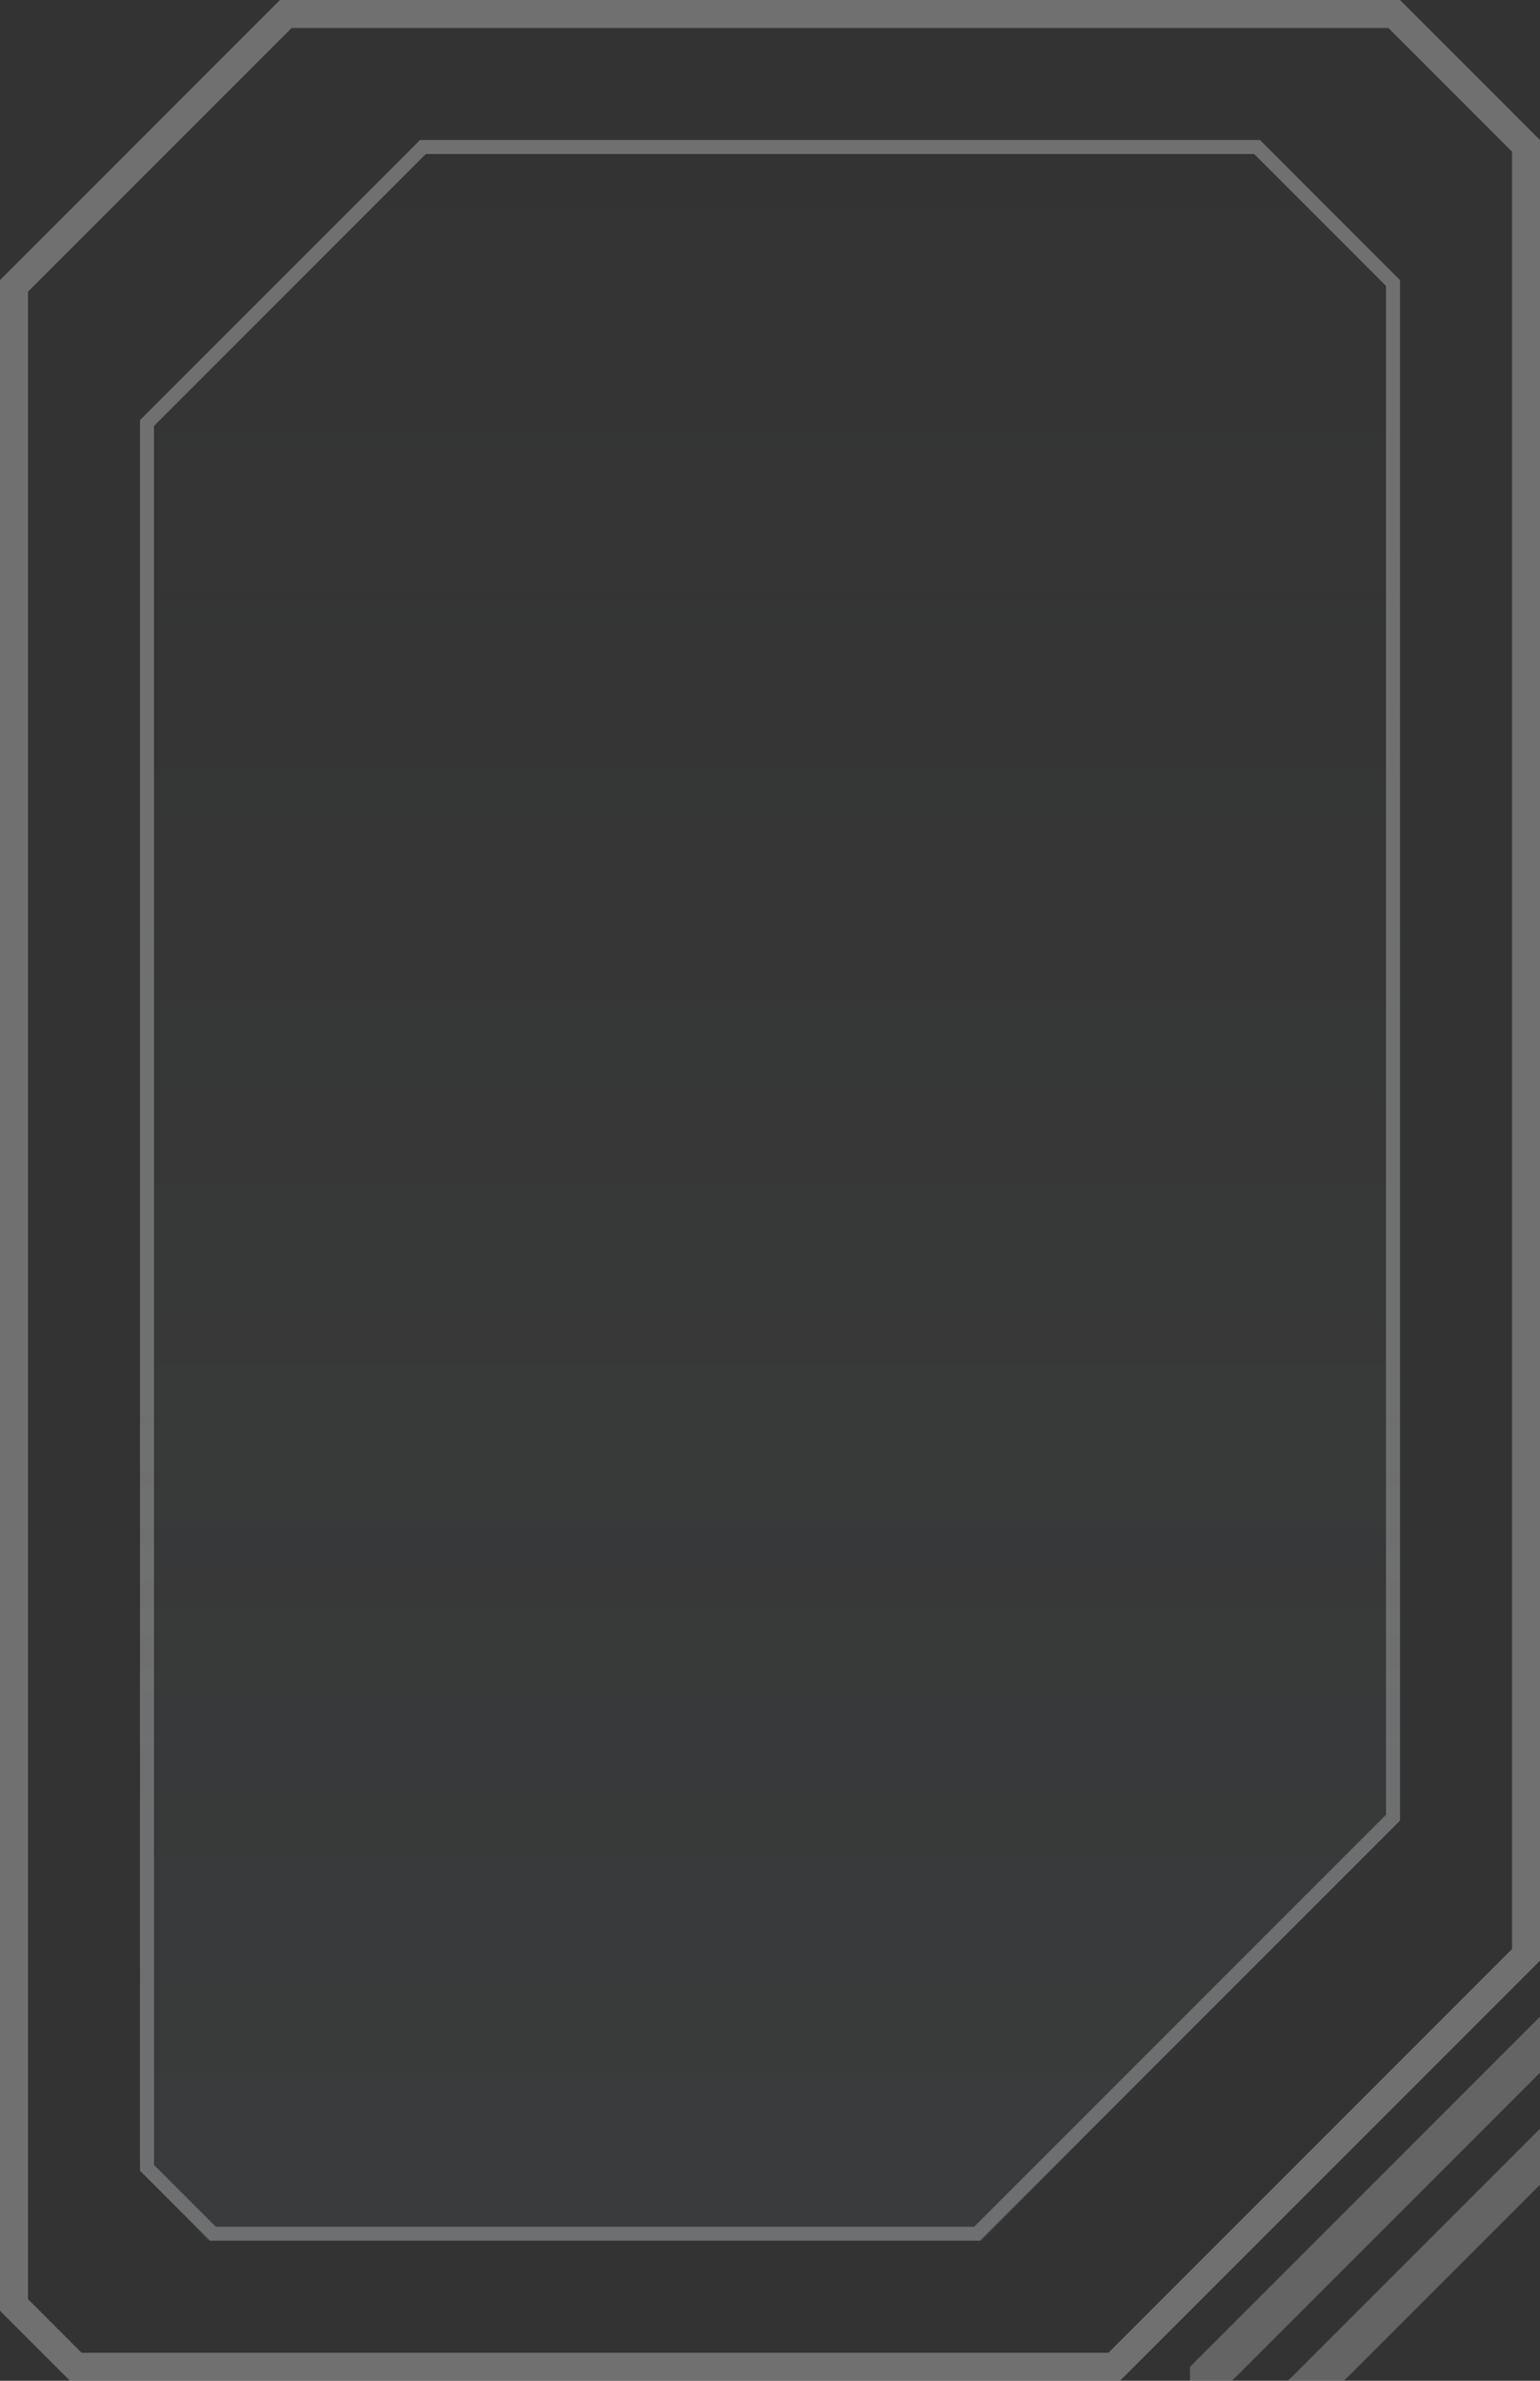 <?xml version="1.0" encoding="UTF-8"?>
<svg width="110px" height="170px" viewBox="0 0 110 170" version="1.1" xmlns="http://www.w3.org/2000/svg" xmlns:xlink="http://www.w3.org/1999/xlink">
    <rect x="0" y="0" width="110" height="170" fill="#333333" stroke="none"/>
    <!-- Generator: Sketch 51.2 (57519) - http://www.bohemiancoding.com/sketch -->
    <title>Group 2</title>
    <desc>Created with Sketch.</desc>
    <defs>
        <linearGradient x1="72.396%" y1="0%" x2="72.396%" y2="100%" id="linearGradient-1">
            <stop stop-color="#FFFFFF" stop-opacity="0" offset="0%"></stop>
            <stop stop-color="#BCEBFF" stop-opacity="0.152" offset="100%"></stop>
        </linearGradient>
    </defs>
    <g id="交换平台" stroke="none" stroke-width="1" fill="none" fill-rule="evenodd" opacity="0.3">
        <g id="Artboard" transform="translate(-2510, -837)" fill-rule="nonzero">
            <g id="Group-2" transform="translate(2510, 837)">
                <path d="M20.414,1 L1,20.414 L1,164.586 L5.413,169 L79.586,169 L109,139.586 L109,10.414 L99.586,1 L20.414,1 Z" id="Rectangle-2-Copy-44" stroke="#FFFFFF" stroke-width="2"></path>
                <path d="M110,148 L88,170 L85,170 L85,169 L110,144 L110,148 Z" id="Combined-Shape-Copy-33" fill="#D8D8D8"></path>
                <path d="M110,156 L96,170 L92,170 L110,152 L110,156 Z" id="Combined-Shape-Copy-36" fill="#D8D8D8"></path>
                <path d="M30.207,10.5 L10.5,30.207 L10.5,154.793 L15.206,159.5 L69.793,159.5 L99.5,129.793 L99.5,20.207 L89.793,10.5 L30.207,10.5 Z" id="Rectangle-2-Copy-47" stroke="#FFFFFF"></path>
                <polygon id="Rectangle-2-Copy-50" fill="url(#linearGradient-1)" points="30.236 10 89.419 10 100 20.503 100 129.693 70.165 160 14.805 160 10 154.457 10 30.559"></polygon>
            </g>
        </g>
    </g>
</svg>